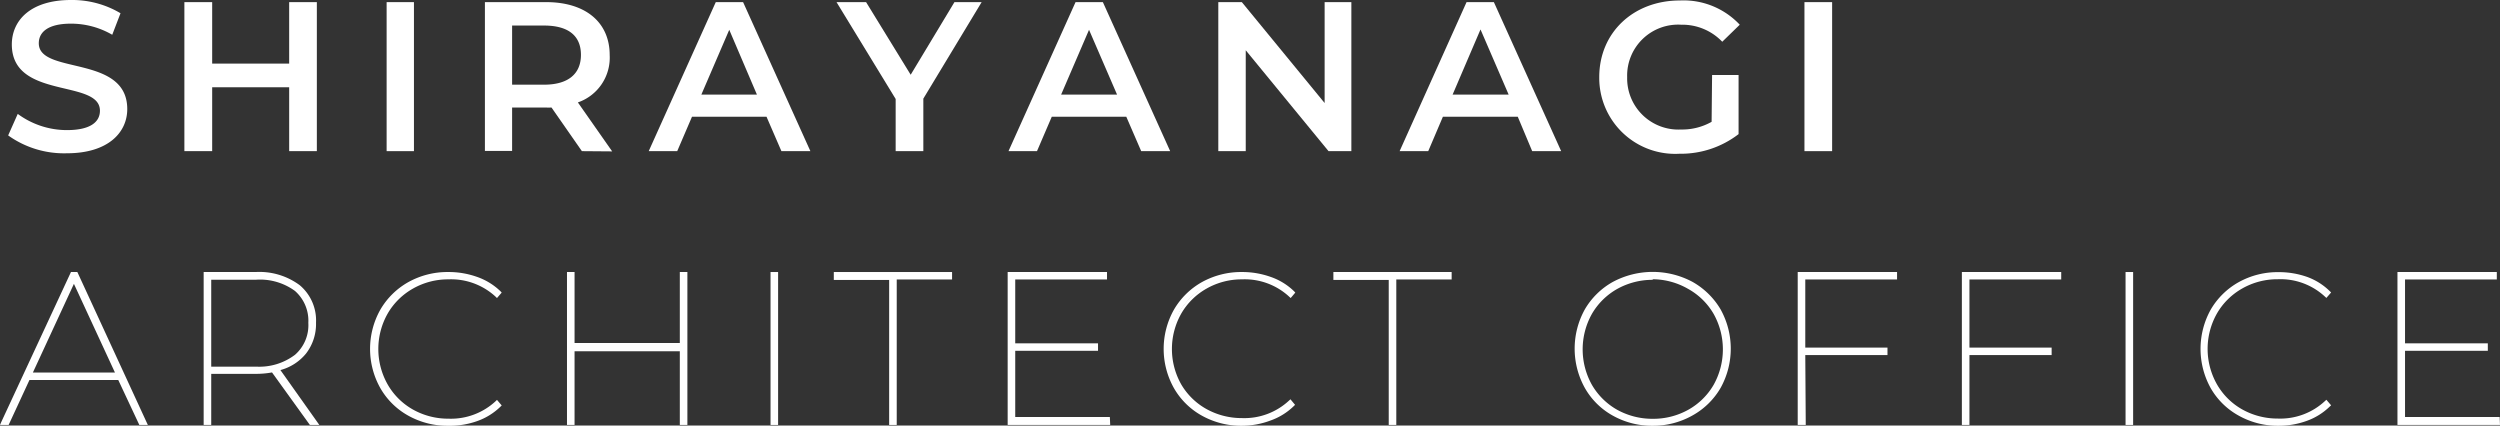 <svg xmlns="http://www.w3.org/2000/svg" width="211.38" height="35.98" viewBox="0 0 211.38 35.98"><rect x="0" y="0" width="211.38" height="35.98" fill="#333333" stroke="none"/><g id="a775b3d6-7c1c-4316-9284-91fb87cb5906" data-name="Layer 2"><g id="af317c68-c4c7-4923-b102-192ca101a6a0" data-name="4"><g style="isolation:isolate"><path d="M.69,11.45,1.5,9.63A7,7,0,0,0,5.66,11c2,0,2.79-.7,2.79-1.64C8.45,6.66,1,8.45,1,3.76,1,1.73,2.58,0,6,0a8,8,0,0,1,4.19,1.12L9.49,2.94A6.93,6.93,0,0,0,6,2C4.08,2,3.28,2.7,3.28,3.66c0,2.68,7.48.93,7.48,5.56,0,2-1.64,3.74-5.1,3.74A8.12,8.12,0,0,1,.69,11.45Z" fill="#fff"/><path d="M26.79.18v12.6H24.45V7.38H17.94v5.4H15.59V.18h2.35v5.2h6.51V.18Z" fill="#fff"/><path d="M32.69.18H35v12.6H32.69Z" fill="#fff"/><path d="M49.2,12.78,46.63,9.09a4,4,0,0,1-.49,0H43.3v3.67H41V.18h5.18c3.31,0,5.37,1.69,5.37,4.48a4,4,0,0,1-2.69,4l2.9,4.14ZM46,2.16H43.3v5H46c2.06,0,3.12-.93,3.12-2.52S48.09,2.16,46,2.16Z" fill="#fff"/><path d="M64.81,9.87h-6.3l-1.25,2.91H54.85L60.52.18h2.31l5.69,12.6H66.07ZM64,8,61.66,2.52,59.3,8Z" fill="#fff"/><path d="M78.07,8.34v4.44H75.73V8.37l-5-8.19h2.5L77,6.32,80.7.18H83Z" fill="#fff"/><path d="M95.23,9.87h-6.3l-1.25,2.91H85.27L90.94.18h2.31l5.69,12.6H96.49ZM94.45,8,92.08,2.52,89.72,8Z" fill="#fff"/><path d="M114.26.18v12.6h-1.93l-7-8.53v8.53h-2.32V.18H105l7,8.53V.18Z" fill="#fff"/><path d="M128.33,9.87H122l-1.24,2.91h-2.42L124,.18h2.31L132,12.78h-2.45ZM127.56,8l-2.38-5.51L122.82,8Z" fill="#fff"/><path d="M144.76,6.34H147v5A8,8,0,0,1,142,13a6.42,6.42,0,0,1-6.78-6.48c0-3.76,2.88-6.48,6.82-6.48a6.51,6.51,0,0,1,5.06,2.05l-1.48,1.44a4.67,4.67,0,0,0-3.47-1.44,4.31,4.31,0,0,0-4.57,4.43,4.33,4.33,0,0,0,4.55,4.43,5.06,5.06,0,0,0,2.59-.65Z" fill="#fff"/><path d="M152.57.18h2.34v12.6h-2.34Z" fill="#fff"/><path d="M10.1,32H2.4L.64,35.78H.22l5.85-12.6h.36l5.85,12.6h-.41Zm-.16-.35-3.69-8-3.69,8Z" fill="#fff"/><path d="M12.5,35.93h-.72L10,32.13H2.49L.73,35.93H0l.09-.21L6,23h.54ZM12,35.64h.1L6.34,23.33H6.16L.44,35.64H.55l1.76-3.8h7.88Zm-1.8-3.85H2.34l3.91-8.46ZM2.78,31.5H9.72L6.25,24Z" fill="#fff"/><path d="M26.3,35.78l-3.2-4.44a8,8,0,0,1-1.48.12h-3.9v4.32h-.36V23.18h4.26a5.58,5.58,0,0,1,3.64,1.09,3.74,3.74,0,0,1,1.31,3.05,3.92,3.92,0,0,1-.81,2.53,4.1,4.1,0,0,1-2.28,1.4l3.27,4.53Zm-4.64-4.66a5.09,5.09,0,0,0,3.37-1,3.45,3.45,0,0,0,1.18-2.81A3.44,3.44,0,0,0,25,24.52a5.09,5.09,0,0,0-3.37-1H17.72v7.59Z" fill="#fff"/><path d="M27,35.93h-.8L23,31.49a7.53,7.53,0,0,1-1.42.12H17.86v4.32h-.64V23h4.4a5.72,5.72,0,0,1,3.73,1.12,3.89,3.89,0,0,1,1.37,3.16,4.08,4.08,0,0,1-.85,2.62,4.2,4.2,0,0,1-2.16,1.39Zm-.65-.29h.1l-3.24-4.48.2-.05a4,4,0,0,0,2.21-1.34,3.82,3.82,0,0,0,.78-2.45,3.63,3.63,0,0,0-1.26-2.94,5.44,5.44,0,0,0-3.55-1.05H17.5V35.64h.08V31.32h4a7.64,7.64,0,0,0,1.45-.12l.09,0,.06.07Zm-4.72-4.38H17.58V23.38h4.08a5.28,5.28,0,0,1,3.47,1,3.61,3.61,0,0,1,1.23,2.91,3.62,3.62,0,0,1-1.23,2.92A5.28,5.28,0,0,1,21.66,31.26ZM17.86,31h3.8a5,5,0,0,0,3.28-1,3.32,3.32,0,0,0,1.13-2.7,3.35,3.35,0,0,0-1.13-2.7,5,5,0,0,0-3.28-.95h-3.8Z" fill="#fff"/><path d="M34.6,35a6,6,0,0,1-2.32-2.28,6.62,6.62,0,0,1,0-6.49A6,6,0,0,1,34.6,24a6.66,6.66,0,0,1,3.3-.83,6.88,6.88,0,0,1,2.38.41,5.11,5.11,0,0,1,1.9,1.19L42,25a5.66,5.66,0,0,0-4.06-1.51,6.28,6.28,0,0,0-3.11.79,6,6,0,0,0-2.2,2.17,6.23,6.23,0,0,0,0,6.11,5.85,5.85,0,0,0,2.2,2.16,6.18,6.18,0,0,0,3.11.8A5.63,5.63,0,0,0,42,34l.22.25a5.09,5.09,0,0,1-1.91,1.2A6.94,6.94,0,0,1,34.6,35Z" fill="#fff"/><path d="M37.9,36a6.8,6.8,0,0,1-3.37-.85h0a6.17,6.17,0,0,1-2.37-2.33,6.77,6.77,0,0,1,0-6.64,6.31,6.31,0,0,1,2.37-2.33A6.82,6.82,0,0,1,37.9,23a7.17,7.17,0,0,1,2.43.41,5.4,5.4,0,0,1,2,1.23l.09.1-.4.46-.1-.1a5.54,5.54,0,0,0-4-1.48,6,6,0,0,0-3,.78,5.7,5.7,0,0,0-2.14,2.11,6.08,6.08,0,0,0,0,6,5.66,5.66,0,0,0,2.14,2.12,6.08,6.08,0,0,0,3,.77,5.56,5.56,0,0,0,4-1.49l.1-.1.4.47-.09.09a5.38,5.38,0,0,1-2,1.24A6.92,6.92,0,0,1,37.9,36Zm0-12.71a6.48,6.48,0,0,0-3.23.81,6,6,0,0,0-2.27,2.23,6.56,6.56,0,0,0,0,6.35,6,6,0,0,0,2.27,2.23h0a6.81,6.81,0,0,0,5.55.4A5.14,5.14,0,0,0,42,34.21l0,0a5.85,5.85,0,0,1-4.05,1.47,6.35,6.35,0,0,1-3.18-.81,6.07,6.07,0,0,1-2.25-2.22,6.36,6.36,0,0,1,0-6.25,6.07,6.07,0,0,1,2.25-2.22,6.35,6.35,0,0,1,3.18-.81A5.83,5.83,0,0,1,42,24.78l0,0a5.17,5.17,0,0,0-1.76-1.07A6.83,6.83,0,0,0,37.9,23.27Z" fill="#fff"/><path d="M58,23.18v12.6h-.36V29.56H48.44v6.22h-.36V23.18h.36v6h9.18v-6Z" fill="#fff"/><path d="M58.12,35.93h-.64V29.7h-8.9v6.23h-.64V23h.64v6h8.9V23h.64Zm-.35-.29h.07V23.33h-.07v6H48.3v-6h-.07V35.64h.07V29.41h9.47Z" fill="#fff"/><path d="M65.29,23.18h.36v12.6h-.36Z" fill="#fff"/><path d="M65.79,35.93h-.64V23h.64Zm-.36-.29h.08V23.33h-.08Z" fill="#fff"/><path d="M75.32,23.53H70.64v-.35h9.72v.35H75.68V35.78h-.36Z" fill="#fff"/><path d="M75.82,35.93h-.64V23.67H70.5V23h10v.63H75.82Zm-.36-.29h.08V23.38h4.68v-.05H70.78v.05h4.68Z" fill="#fff"/><path d="M93.73,35.44v.34H85.34V23.18h8.12v.35H85.7v5.68h7v.35h-7v5.88Z" fill="#fff"/><path d="M93.87,35.93H85.2V23h8.4v.63H85.84v5.4h7v.63h-7v5.6h8Zm-8.39-.29h8.11v-.06h-8V29.41h7v-.05h-7v-6h7.76v-.05H85.48Z" fill="#fff"/><path d="M101.72,35a6,6,0,0,1-2.32-2.28,6.69,6.69,0,0,1,0-6.49A6,6,0,0,1,101.72,24a6.68,6.68,0,0,1,3.3-.83,6.88,6.88,0,0,1,2.38.41,5.11,5.11,0,0,1,1.9,1.19l-.22.25A5.66,5.66,0,0,0,105,23.47a6.28,6.28,0,0,0-3.11.79,5.85,5.85,0,0,0-2.19,2.17,6.23,6.23,0,0,0,0,6.11,5.75,5.75,0,0,0,2.19,2.16,6.18,6.18,0,0,0,3.11.8A5.63,5.63,0,0,0,109.08,34l.22.25a5.09,5.09,0,0,1-1.91,1.2,6.94,6.94,0,0,1-5.67-.41Z" fill="#fff"/><path d="M105,36a6.83,6.83,0,0,1-3.37-.85h0a6.17,6.17,0,0,1-2.37-2.33,6.77,6.77,0,0,1,0-6.64,6.31,6.31,0,0,1,2.37-2.33A6.85,6.85,0,0,1,105,23a7.17,7.17,0,0,1,2.43.41,5.32,5.32,0,0,1,2,1.23l.09.1-.39.46-.11-.1a5.54,5.54,0,0,0-4-1.48,6,6,0,0,0-3,.78,5.7,5.7,0,0,0-2.14,2.11,6.08,6.08,0,0,0,0,6A5.66,5.66,0,0,0,102,34.58a6.13,6.13,0,0,0,3,.77,5.54,5.54,0,0,0,4-1.49l.11-.1.39.47-.09.09a5.38,5.38,0,0,1-2,1.24A6.92,6.92,0,0,1,105,36Zm0-12.71a6.51,6.51,0,0,0-3.23.81,6,6,0,0,0-2.27,2.23,6.56,6.56,0,0,0,0,6.35,6,6,0,0,0,2.27,2.23h0a6.81,6.81,0,0,0,5.55.4,5.14,5.14,0,0,0,1.77-1.08l0,0a5.83,5.83,0,0,1-4,1.47,6.35,6.35,0,0,1-3.18-.81,6.16,6.16,0,0,1,0-10.69,6.35,6.35,0,0,1,3.18-.81,5.83,5.83,0,0,1,4,1.45l0,0a5,5,0,0,0-1.76-1.07A6.83,6.83,0,0,0,105,23.27Z" fill="#fff"/><path d="M117.56,23.53h-4.68v-.35h9.72v.35h-4.68V35.78h-.36Z" fill="#fff"/><path d="M118.06,35.93h-.64V23.67h-4.68V23h10v.63h-4.68Zm-.36-.29h.08V23.38h4.68v-.05H113v.05h4.68Z" fill="#fff"/><path d="M136.44,35a6.12,6.12,0,0,1-2.32-2.28,6.69,6.69,0,0,1,0-6.49A6.12,6.12,0,0,1,136.44,24,7,7,0,0,1,143,24a6,6,0,0,1,2.32,2.28,6.62,6.62,0,0,1,0,6.49A6,6,0,0,1,143,35a7,7,0,0,1-6.59,0Zm6.4-.3a5.71,5.71,0,0,0,2.2-2.16,6.27,6.27,0,0,0,0-6.13,5.8,5.8,0,0,0-2.2-2.17,6.57,6.57,0,0,0-6.21,0,5.78,5.78,0,0,0-2.19,2.17,6.27,6.27,0,0,0,0,6.13,5.68,5.68,0,0,0,2.19,2.16,6.5,6.5,0,0,0,6.21,0Z" fill="#fff"/><path d="M139.74,36a6.79,6.79,0,0,1-3.36-.85A6.13,6.13,0,0,1,134,32.8a6.84,6.84,0,0,1,0-6.64,6.27,6.27,0,0,1,2.38-2.33,7.14,7.14,0,0,1,6.72,0,6.41,6.41,0,0,1,2.38,2.33,6.84,6.84,0,0,1,0,6.64,6.26,6.26,0,0,1-2.38,2.33A6.79,6.79,0,0,1,139.74,36Zm0-12.71a6.51,6.51,0,0,0-3.23.81,6,6,0,0,0-2.26,2.23,6.49,6.49,0,0,0,0,6.35,6,6,0,0,0,2.26,2.23h0a6.62,6.62,0,0,0,3.23.81,6.55,6.55,0,0,0,3.22-.81,6,6,0,0,0,2.27-2.23,6.49,6.49,0,0,0,0-6.35A6,6,0,0,0,143,24.08,6.47,6.47,0,0,0,139.74,23.27Zm0,12.37a6.45,6.45,0,0,1-3.18-.8,5.9,5.9,0,0,1-2.24-2.22,6.42,6.42,0,0,1,0-6.28,5.94,5.94,0,0,1,2.24-2.21,6.45,6.45,0,0,1,3.18-.8,6.38,6.38,0,0,1,3.17.8,5.9,5.9,0,0,1,2.25,2.21,6.42,6.42,0,0,1,0,6.28,5.85,5.85,0,0,1-2.25,2.22A6.38,6.38,0,0,1,139.74,35.64Zm0-12a6.13,6.13,0,0,0-3,.77,5.7,5.7,0,0,0-2.14,2.11,6.14,6.14,0,0,0,0,6,5.7,5.7,0,0,0,2.14,2.11,6.12,6.12,0,0,0,3,.76,6.06,6.06,0,0,0,3-.76h0a5.66,5.66,0,0,0,2.15-2.11,6.14,6.14,0,0,0,0-6,5.66,5.66,0,0,0-2.15-2.11A6.07,6.07,0,0,0,139.74,23.61Z" fill="#fff"/><path d="M152.54,23.53v6h6.94v.35h-6.94v5.86h-.36V23.18h8.11v.35Z" fill="#fff"/><path d="M152.68,35.93H152V23h8.4v.63h-7.76v5.76h6.95v.63h-6.95Zm-.36-.29h.08V29.77h6.94v-.05H152.4V23.38h7.75v-.05h-7.83Z" fill="#fff"/><path d="M166.38,23.53v6h7v.35h-7v5.86H166V23.18h8.12v.35Z" fill="#fff"/><path d="M166.52,35.93h-.64V23h8.4v.63h-7.76v5.76h6.95v.63h-6.95Zm-.36-.29h.08V29.77h6.95v-.05h-6.95V23.38H174v-.05h-7.84Z" fill="#fff"/><path d="M179.86,23.18h.36v12.6h-.36Z" fill="#fff"/><path d="M180.36,35.93h-.64V23h.64Zm-.36-.29h.08V23.33H180Z" fill="#fff"/><path d="M189.36,35A6.12,6.12,0,0,1,187,32.73a6.69,6.69,0,0,1,0-6.49A6.12,6.12,0,0,1,189.36,24a6.68,6.68,0,0,1,3.3-.83,6.84,6.84,0,0,1,2.38.41,5,5,0,0,1,1.9,1.19l-.21.25a5.69,5.69,0,0,0-4.07-1.51,6.28,6.28,0,0,0-3.11.79,5.85,5.85,0,0,0-2.19,2.17,6.23,6.23,0,0,0,0,6.11,5.75,5.75,0,0,0,2.19,2.16,6.18,6.18,0,0,0,3.11.8A5.67,5.67,0,0,0,196.73,34l.21.25a5.05,5.05,0,0,1-1.9,1.2,7,7,0,0,1-5.68-.41Z" fill="#fff"/><path d="M192.66,36a6.76,6.76,0,0,1-3.36-.85h0a6.13,6.13,0,0,1-2.38-2.33,6.84,6.84,0,0,1,0-6.64,6.27,6.27,0,0,1,2.38-2.33,6.78,6.78,0,0,1,3.36-.84,7.17,7.17,0,0,1,2.43.41A5.32,5.32,0,0,1,197,24.63l.1.1-.4.46-.11-.1a5.53,5.53,0,0,0-4-1.48,6,6,0,0,0-3,.78,5.7,5.7,0,0,0-2.14,2.11,6.08,6.08,0,0,0,0,6,5.66,5.66,0,0,0,2.14,2.12,6.13,6.13,0,0,0,3,.77,5.54,5.54,0,0,0,4-1.49l.11-.1.4.47-.1.09a5.38,5.38,0,0,1-2,1.24A6.92,6.92,0,0,1,192.66,36Zm0-12.71a6.51,6.51,0,0,0-3.23.81,6,6,0,0,0-2.26,2.23,6.49,6.49,0,0,0,0,6.35,6,6,0,0,0,2.26,2.23h0a6.84,6.84,0,0,0,5.56.4,5.19,5.19,0,0,0,1.76-1.08l0,0a5.83,5.83,0,0,1-4.05,1.47,6.35,6.35,0,0,1-3.18-.81,6.17,6.17,0,0,1,0-10.69,6.35,6.35,0,0,1,3.18-.81,5.83,5.83,0,0,1,4.05,1.45l0,0A5,5,0,0,0,195,23.67,6.93,6.93,0,0,0,192.66,23.27Z" fill="#fff"/><path d="M211.24,35.44v.34h-8.39V23.18H211v.35h-7.75v5.68h6.95v.35h-6.95v5.88Z" fill="#fff"/><path d="M211.38,35.93h-8.67V23h8.4v.63h-7.76v5.4h7v.63h-7v5.6h8ZM203,35.64h8.1v-.06h-8V29.41H210v-.05h-6.94v-6h7.75v-.05H203Z" fill="#fff"/></g></g></g></svg>